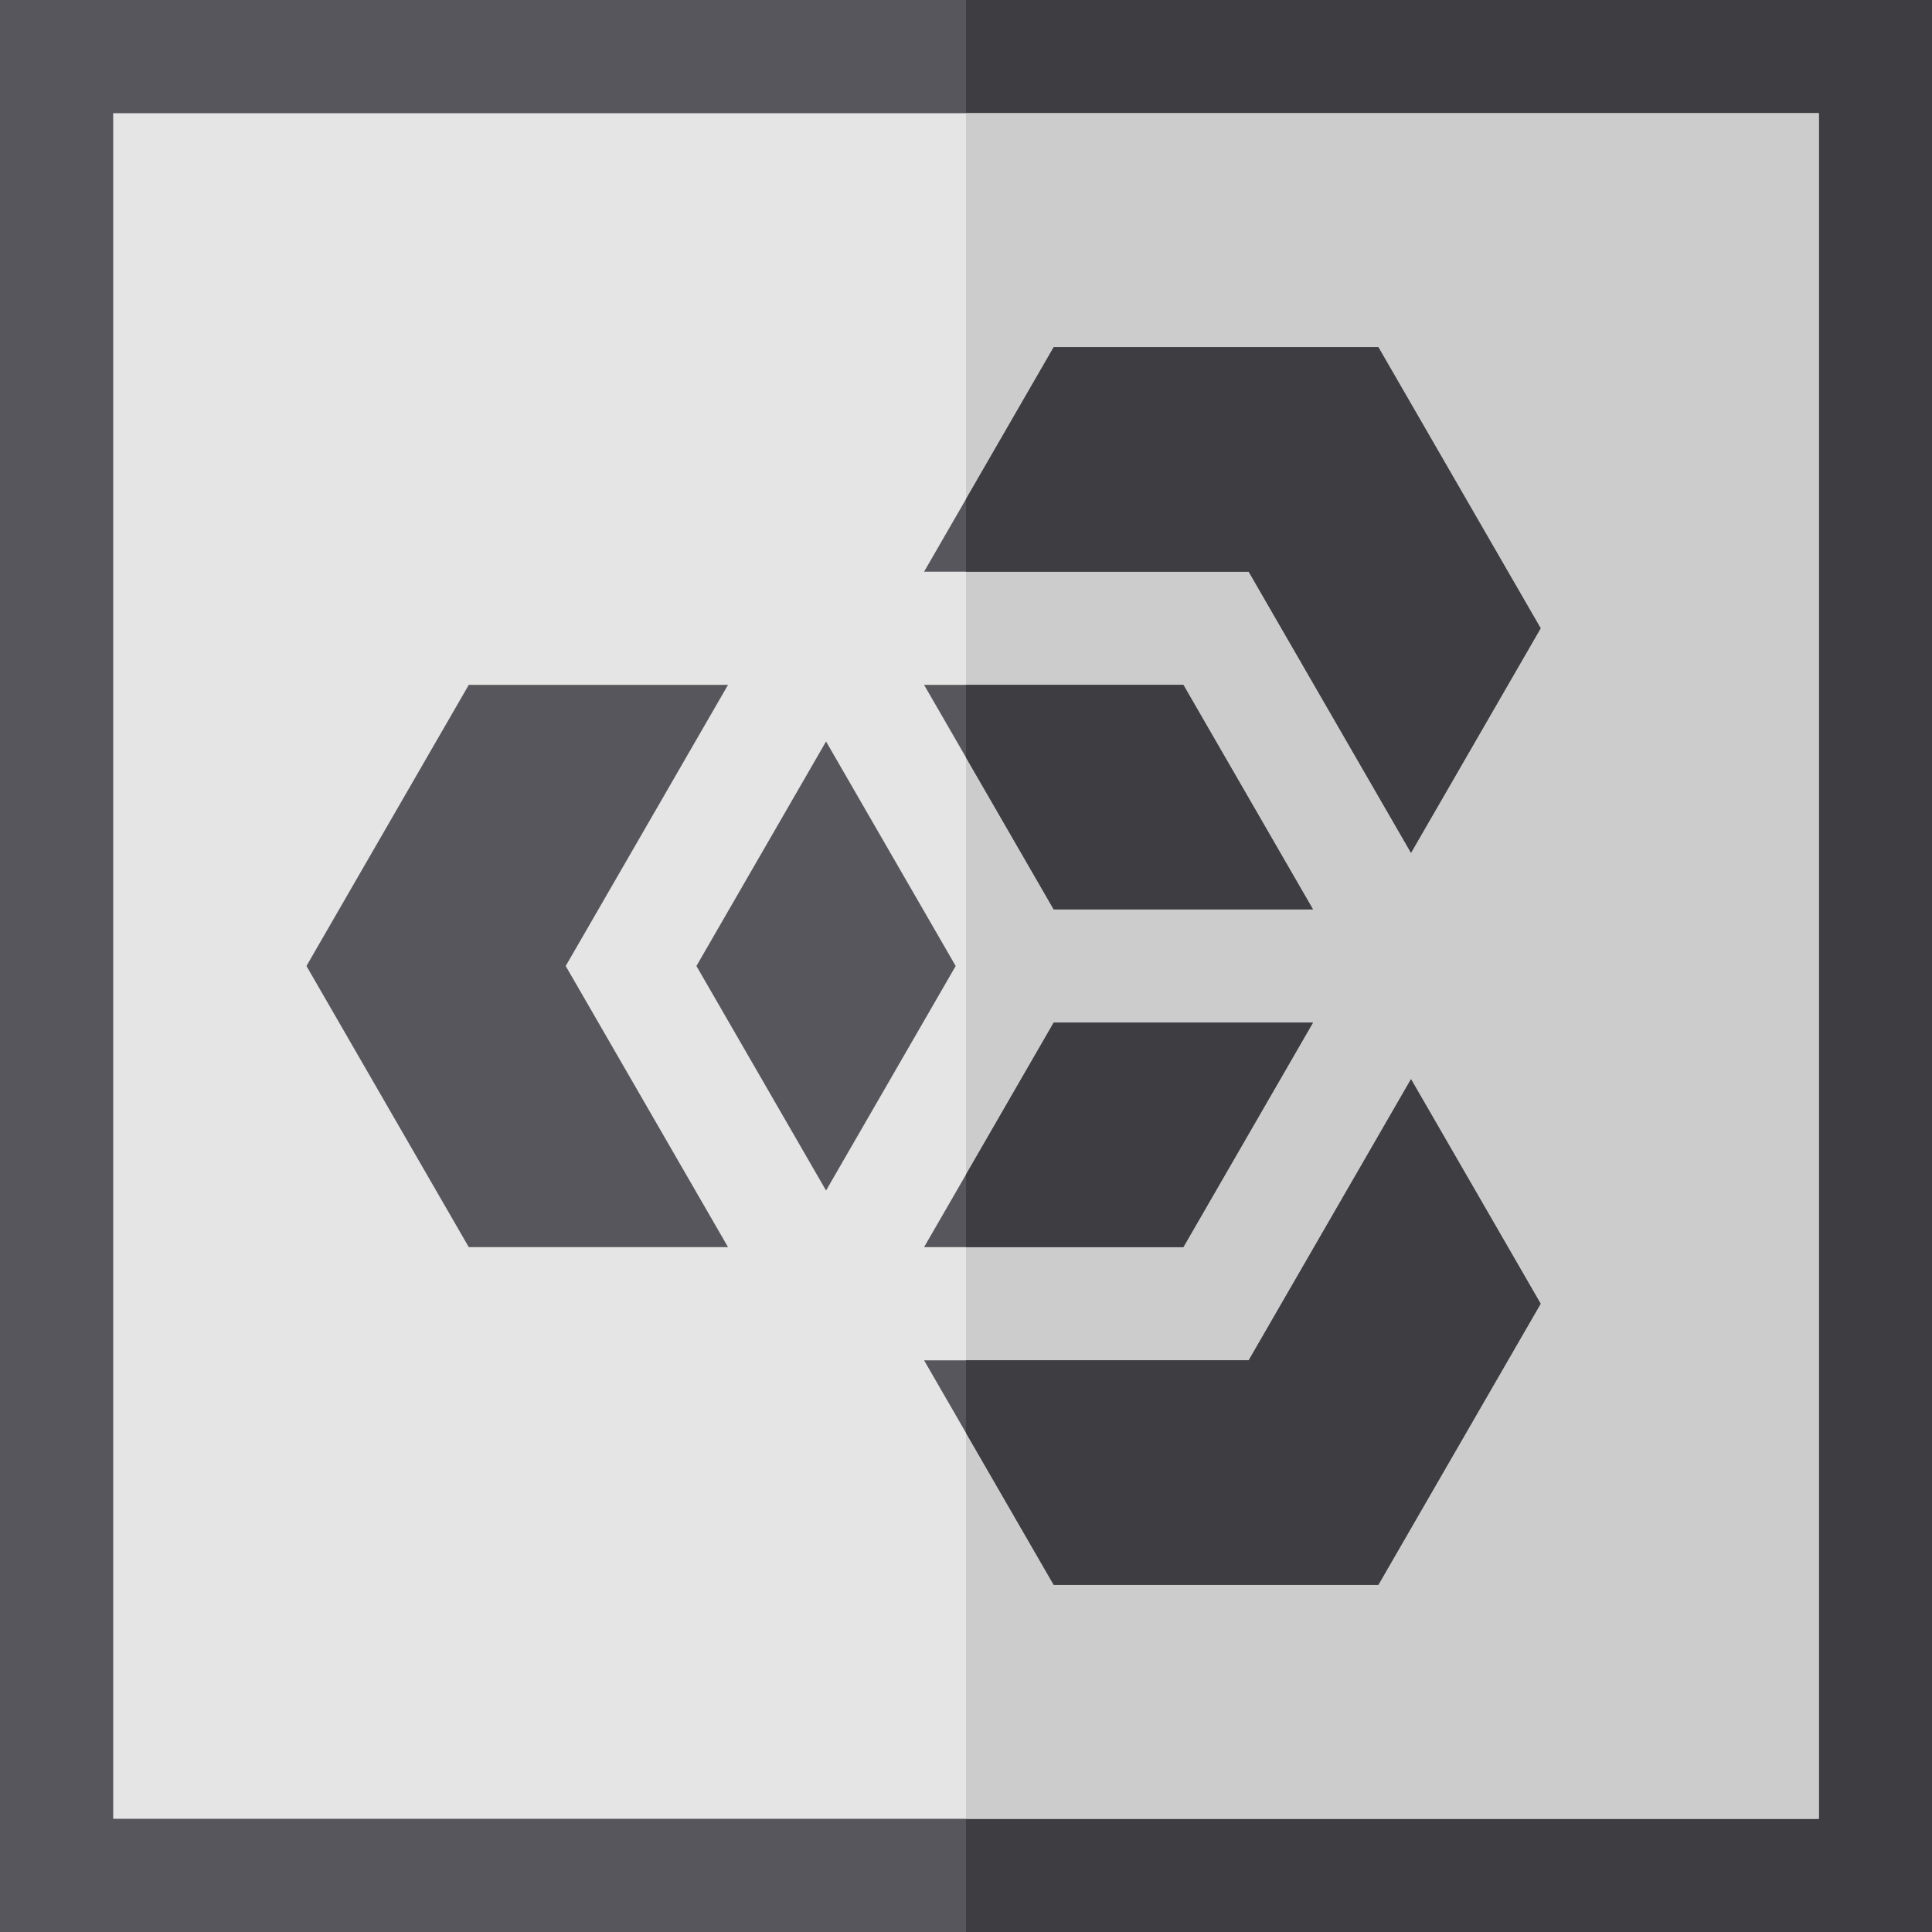 <?xml version="1.0" encoding="iso-8859-1"?>
<!-- Generator: Adobe Illustrator 19.0.0, SVG Export Plug-In . SVG Version: 6.00 Build 0)  -->
<svg version="1.1" id="Capa_1" xmlns="http://www.w3.org/2000/svg" xmlns:xlink="http://www.w3.org/1999/xlink" x="0px" y="0px"
	 viewBox="0 0 512 512" style="enable-background:new 0 0 512 512;" xml:space="preserve">
<path style="fill:#57565C;" d="M512,512H0V0h512V512z"/>
<path style="fill:#3E3D42;" d="M512,512H256V0h256V512z"/>
<path style="fill:#E5E5E5;" d="M482,482H30V30h452V482z"/>
<path style="fill:#CCCCCC;" d="M482,482H256V30h226V482z"/>
<g>
	<polygon style="fill:#57565C;" points="279.246,241 257.74,203.75 244.894,181.5 313.599,181.5 347.951,241 	"/>
	<polygon style="fill:#57565C;" points="218.914,196.5 231.76,218.75 253.266,256 231.76,293.25 218.914,315.5 184.561,256 	"/>
	<polygon style="fill:#57565C;" points="257.74,308.25 279.246,271 347.951,271 313.599,330.5 244.894,330.5 	"/>
	<polygon style="fill:#57565C;" points="279.246,92 365.271,92 408.284,166.5 373.932,226 330.919,151.5 244.894,151.5 	"/>
	<polygon style="fill:#57565C;" points="124.228,330.5 81.215,256 124.228,181.5 192.933,181.5 149.92,256 192.933,330.5 	"/>
	<polygon style="fill:#57565C;" points="365.271,420 279.246,420 244.894,360.5 330.919,360.5 373.932,286 408.284,345.5 	"/>
</g>
<g>
	<polygon style="fill:#3E3D42;" points="256,151.5 330.919,151.5 373.932,226 408.284,166.5 365.271,92 279.246,92 256,132.264 	"/>
	<polygon style="fill:#3E3D42;" points="347.951,271 279.246,271 257.74,308.25 256,311.264 256,330.5 313.599,330.5 	"/>
	<polygon style="fill:#3E3D42;" points="330.919,360.5 256,360.5 256,379.736 279.246,420 365.271,420 408.284,345.5 373.932,286 	
		"/>
	<polygon style="fill:#3E3D42;" points="313.599,181.5 256,181.5 256,200.736 257.74,203.75 279.246,241 347.951,241 	"/>
</g>
<g>
</g>
<g>
</g>
<g>
</g>
<g>
</g>
<g>
</g>
<g>
</g>
<g>
</g>
<g>
</g>
<g>
</g>
<g>
</g>
<g>
</g>
<g>
</g>
<g>
</g>
<g>
</g>
<g>
</g>
</svg>
